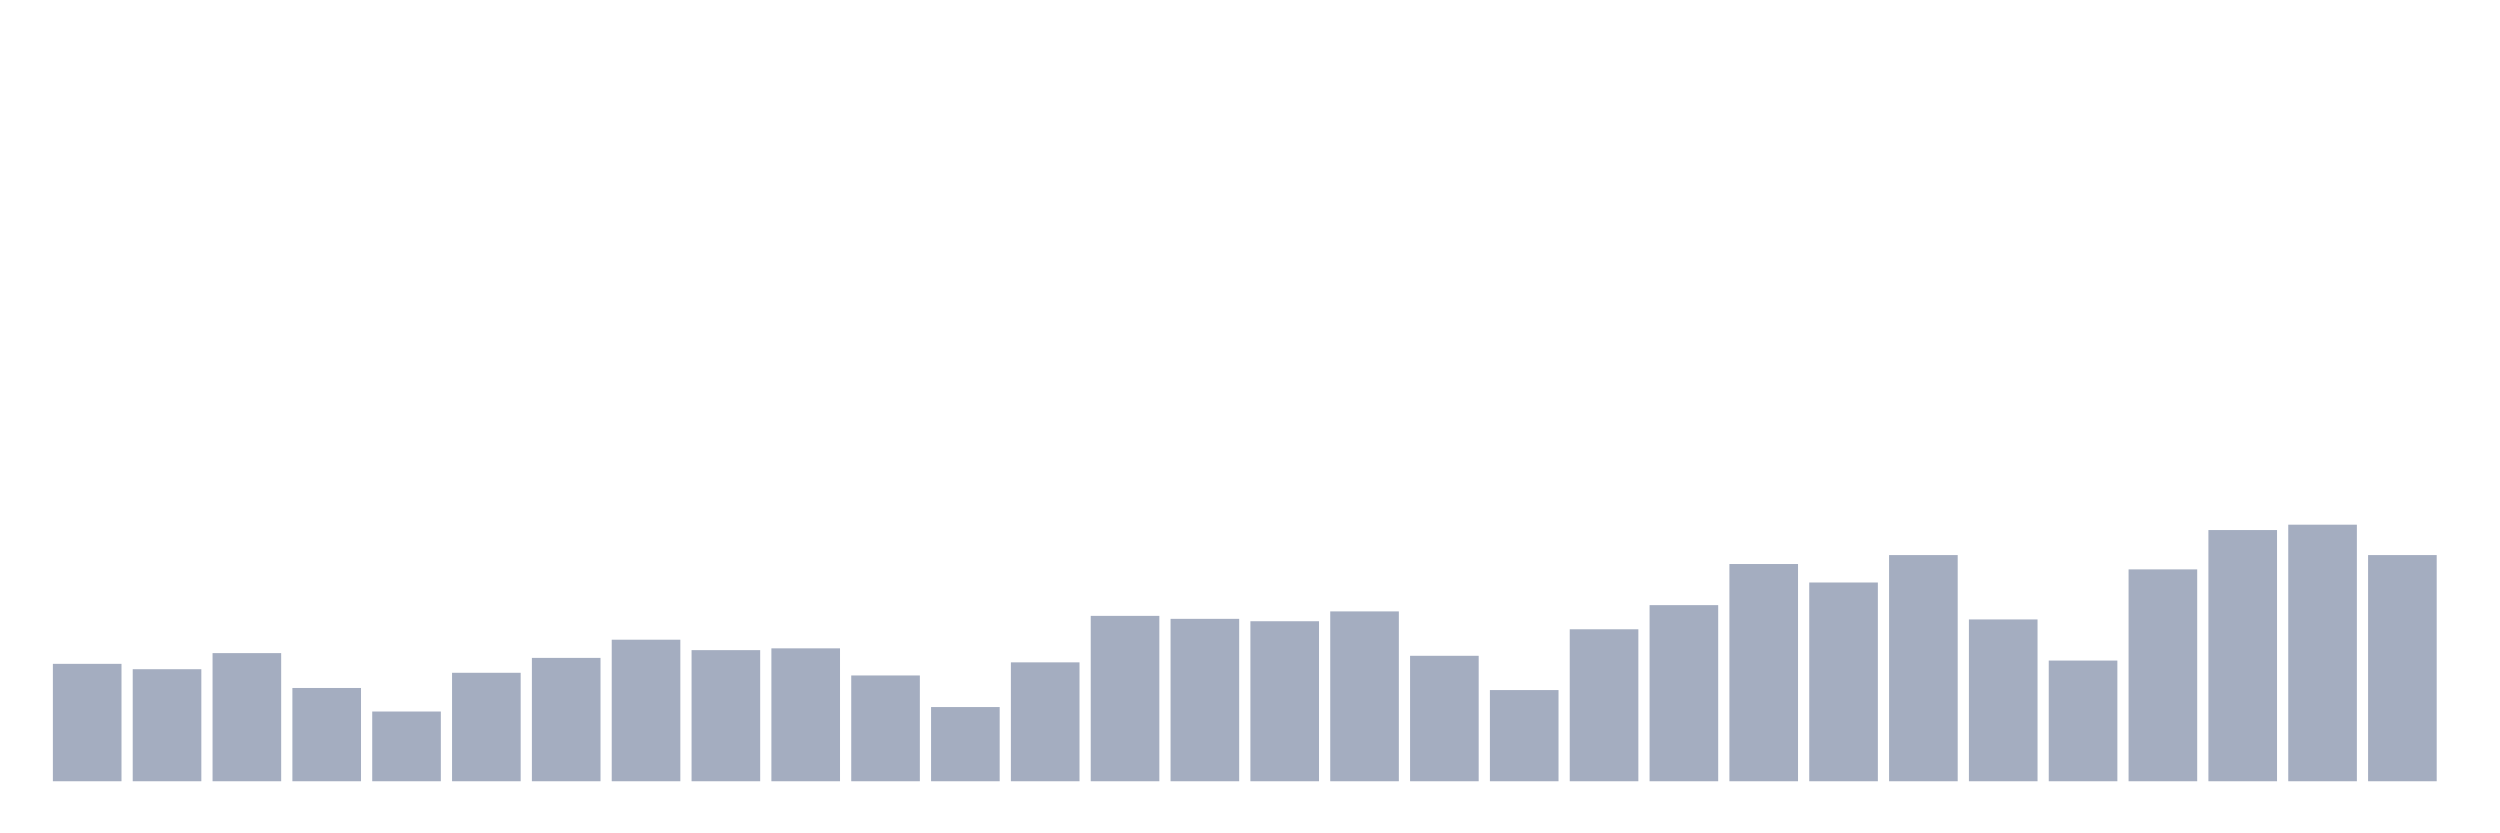 <svg xmlns="http://www.w3.org/2000/svg" viewBox="0 0 480 160"><g transform="translate(10,10)"><rect class="bar" x="0.153" width="13.175" y="117.458" height="22.542" fill="rgb(164,173,192)"></rect><rect class="bar" x="15.482" width="13.175" y="118.488" height="21.512" fill="rgb(164,173,192)"></rect><rect class="bar" x="30.81" width="13.175" y="115.398" height="24.602" fill="rgb(164,173,192)"></rect><rect class="bar" x="46.138" width="13.175" y="122.092" height="17.908" fill="rgb(164,173,192)"></rect><rect class="bar" x="61.466" width="13.175" y="126.612" height="13.388" fill="rgb(164,173,192)"></rect><rect class="bar" x="76.794" width="13.175" y="119.174" height="20.826" fill="rgb(164,173,192)"></rect><rect class="bar" x="92.123" width="13.175" y="116.314" height="23.686" fill="rgb(164,173,192)"></rect><rect class="bar" x="107.451" width="13.175" y="112.824" height="27.176" fill="rgb(164,173,192)"></rect><rect class="bar" x="122.779" width="13.175" y="114.826" height="25.174" fill="rgb(164,173,192)"></rect><rect class="bar" x="138.107" width="13.175" y="114.483" height="25.517" fill="rgb(164,173,192)"></rect><rect class="bar" x="153.436" width="13.175" y="119.689" height="20.311" fill="rgb(164,173,192)"></rect><rect class="bar" x="168.764" width="13.175" y="125.754" height="14.246" fill="rgb(164,173,192)"></rect><rect class="bar" x="184.092" width="13.175" y="117.172" height="22.828" fill="rgb(164,173,192)"></rect><rect class="bar" x="199.42" width="13.175" y="108.247" height="31.753" fill="rgb(164,173,192)"></rect><rect class="bar" x="214.748" width="13.175" y="108.819" height="31.181" fill="rgb(164,173,192)"></rect><rect class="bar" x="230.077" width="13.175" y="109.277" height="30.723" fill="rgb(164,173,192)"></rect><rect class="bar" x="245.405" width="13.175" y="107.389" height="32.611" fill="rgb(164,173,192)"></rect><rect class="bar" x="260.733" width="13.175" y="115.913" height="24.087" fill="rgb(164,173,192)"></rect><rect class="bar" x="276.061" width="13.175" y="122.493" height="17.507" fill="rgb(164,173,192)"></rect><rect class="bar" x="291.39" width="13.175" y="110.821" height="29.179" fill="rgb(164,173,192)"></rect><rect class="bar" x="306.718" width="13.175" y="106.187" height="33.813" fill="rgb(164,173,192)"></rect><rect class="bar" x="322.046" width="13.175" y="98.292" height="41.708" fill="rgb(164,173,192)"></rect><rect class="bar" x="337.374" width="13.175" y="101.839" height="38.161" fill="rgb(164,173,192)"></rect><rect class="bar" x="352.702" width="13.175" y="96.575" height="43.425" fill="rgb(164,173,192)"></rect><rect class="bar" x="368.031" width="13.175" y="108.933" height="31.067" fill="rgb(164,173,192)"></rect><rect class="bar" x="383.359" width="13.175" y="116.829" height="23.171" fill="rgb(164,173,192)"></rect><rect class="bar" x="398.687" width="13.175" y="99.322" height="40.678" fill="rgb(164,173,192)"></rect><rect class="bar" x="414.015" width="13.175" y="91.77" height="48.23" fill="rgb(164,173,192)"></rect><rect class="bar" x="429.344" width="13.175" y="90.74" height="49.26" fill="rgb(164,173,192)"></rect><rect class="bar" x="444.672" width="13.175" y="96.575" height="43.425" fill="rgb(164,173,192)"></rect></g></svg>
